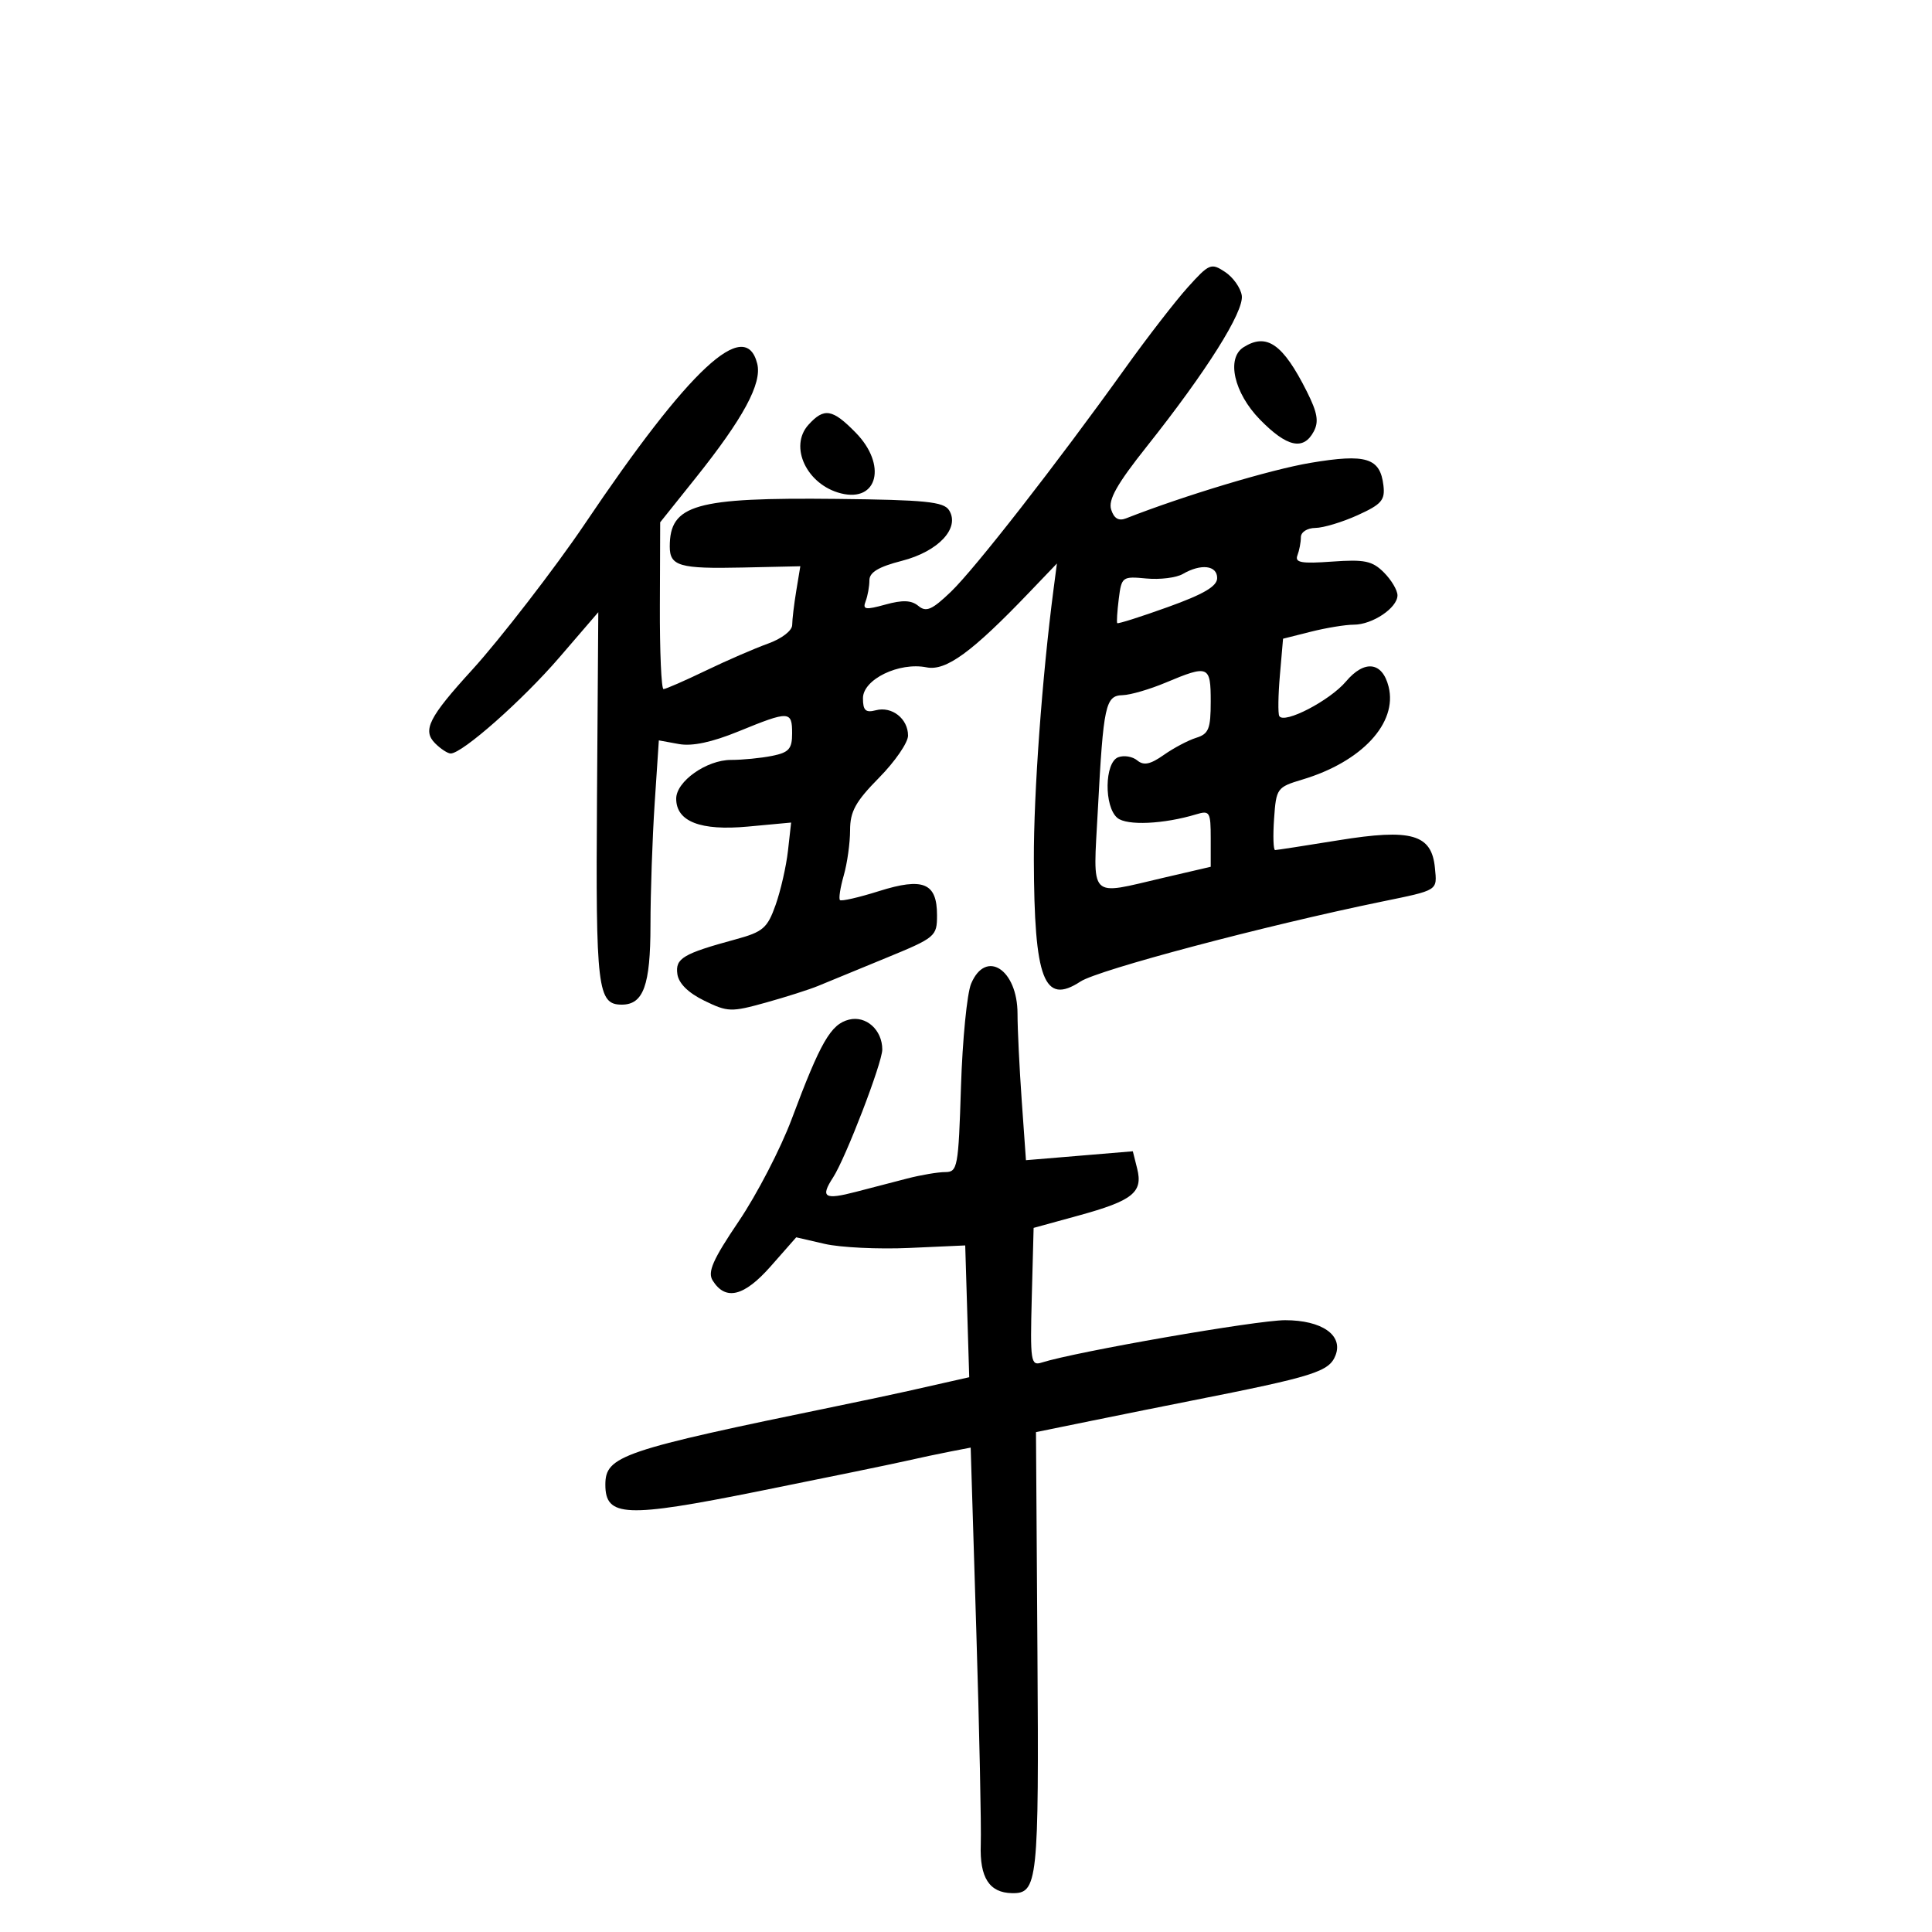<svg xmlns="http://www.w3.org/2000/svg" width="300" height="300" viewBox="0 0 300 300" version="1.1">
	<path d="M 184.440 44.610 C 182.511 46.750, 178.136 52.406, 174.717 57.180 C 164.109 71.992, 151.359 88.344, 147.639 91.906 C 144.723 94.699, 143.817 95.093, 142.609 94.091 C 141.526 93.192, 140.169 93.135, 137.483 93.877 C 134.365 94.738, 133.916 94.662, 134.415 93.361 C 134.737 92.523, 135 91.058, 135 90.107 C 135 88.868, 136.429 88.012, 140.045 87.085 C 145.725 85.629, 149.115 81.991, 147.369 79.223 C 146.539 77.907, 143.677 77.620, 129.938 77.470 C 107.908 77.231, 104 78.347, 104 84.875 C 104 87.903, 105.526 88.341, 115.303 88.126 L 124.273 87.928 123.648 91.714 C 123.304 93.796, 123.017 96.197, 123.011 97.049 C 123.005 97.929, 121.379 99.179, 119.250 99.942 C 117.188 100.681, 112.833 102.571, 109.573 104.143 C 106.313 105.714, 103.369 107, 103.031 107 C 102.693 107, 102.438 101.173, 102.465 94.051 L 102.513 81.103 107.952 74.301 C 115.426 64.955, 118.352 59.538, 117.582 56.472 C 115.741 49.137, 107.069 57.201, 90.778 81.398 C 86.283 88.073, 77.600 99.318, 73.326 104 C 66.572 111.398, 65.557 113.414, 67.573 115.431 C 68.437 116.294, 69.520 117, 69.982 117 C 71.785 117, 81.131 108.739, 86.867 102.074 L 92.902 95.063 92.701 123.868 C 92.494 153.564, 92.786 156, 96.551 156 C 99.912 156, 101 152.991, 101.005 143.679 C 101.008 138.630, 101.301 130.105, 101.657 124.733 L 102.304 114.966 105.402 115.532 C 107.487 115.913, 110.537 115.265, 114.730 113.549 C 122.555 110.348, 123 110.365, 123 113.875 C 123 116.295, 122.505 116.849, 119.875 117.375 C 118.156 117.719, 115.292 118, 113.510 118 C 109.716 118, 105 121.334, 105 124.016 C 105 127.570, 108.763 129.036, 116.128 128.351 L 122.846 127.727 122.355 132.114 C 122.084 134.526, 121.219 138.314, 120.432 140.531 C 119.159 144.119, 118.479 144.705, 114.251 145.856 C 106.044 148.091, 104.834 148.812, 105.182 151.260 C 105.387 152.705, 106.868 154.168, 109.358 155.384 C 112.996 157.161, 113.540 157.178, 118.907 155.686 C 122.037 154.815, 125.701 153.646, 127.049 153.088 C 128.397 152.529, 133.100 150.593, 137.500 148.786 C 145.281 145.590, 145.500 145.407, 145.500 142.109 C 145.500 137.091, 143.361 136.206, 136.478 138.375 C 133.368 139.356, 130.646 139.980, 130.429 139.763 C 130.212 139.545, 130.477 137.825, 131.017 135.940 C 131.558 134.055, 132 130.897, 132 128.921 C 132 126.007, 132.849 124.468, 136.500 120.765 C 138.975 118.255, 141 115.311, 141 114.223 C 141 111.603, 138.502 109.635, 136.005 110.288 C 134.411 110.705, 134 110.323, 134 108.420 C 134 105.493, 139.605 102.771, 143.875 103.625 C 146.887 104.227, 150.917 101.287, 159.808 92 L 164.117 87.500 163.594 91.500 C 161.820 105.073, 160.505 123.136, 160.536 133.500 C 160.591 152.154, 162.111 156.123, 167.776 152.411 C 170.550 150.594, 196.342 143.751, 214.500 140.016 C 223.422 138.181, 223.160 138.347, 222.814 134.764 C 222.309 129.531, 219.183 128.638, 207.829 130.479 C 202.698 131.311, 198.275 131.994, 198 131.997 C 197.725 131.999, 197.652 129.810, 197.838 127.133 C 198.166 122.397, 198.286 122.231, 202.246 121.044 C 211.459 118.284, 217.038 112.272, 215.622 106.630 C 214.649 102.752, 211.876 102.414, 209 105.822 C 206.489 108.797, 199.388 112.479, 198.647 111.190 C 198.429 110.810, 198.472 107.953, 198.742 104.839 L 199.233 99.179 203.559 98.089 C 205.939 97.490, 208.936 97, 210.220 97 C 213.108 97, 217 94.384, 217 92.443 C 217 91.649, 216.050 90.050, 214.888 88.888 C 213.092 87.092, 211.890 86.840, 206.851 87.204 C 202.070 87.550, 201.030 87.363, 201.463 86.235 C 201.759 85.466, 202 84.198, 202 83.418 C 202 82.621, 202.985 81.990, 204.250 81.978 C 205.488 81.966, 208.443 81.074, 210.818 79.996 C 214.530 78.312, 215.092 77.662, 214.818 75.369 C 214.308 71.089, 212.138 70.419, 203.497 71.871 C 197.294 72.913, 183.887 76.947, 174.840 80.494 C 173.704 80.939, 172.978 80.507, 172.539 79.122 C 172.058 77.608, 173.449 75.146, 178.077 69.323 C 187.340 57.666, 193.193 48.366, 192.823 45.891 C 192.645 44.702, 191.475 43.052, 190.223 42.225 C 188.064 40.798, 187.764 40.922, 184.440 44.610 M 193.095 53.920 C 190.391 55.632, 191.612 61.018, 195.640 65.144 C 199.821 69.425, 202.394 70.002, 203.992 67.014 C 204.818 65.471, 204.578 64.079, 202.911 60.764 C 199.208 53.399, 196.690 51.644, 193.095 53.920 M 125.536 65.960 C 122.470 69.348, 125.281 75.279, 130.583 76.610 C 136.312 78.048, 137.747 72.166, 132.881 67.190 C 129.259 63.485, 127.971 63.269, 125.536 65.960 M 183.666 89.127 C 182.657 89.714, 180.106 90.029, 177.998 89.828 C 174.278 89.474, 174.152 89.566, 173.724 92.981 C 173.482 94.917, 173.374 96.617, 173.485 96.760 C 173.595 96.902, 177.131 95.780, 181.343 94.265 C 186.932 92.255, 189 91.037, 189 89.756 C 189 87.782, 186.488 87.487, 183.666 89.127 M 181 106 C 178.525 107.039, 175.523 107.913, 174.329 107.944 C 171.651 108.013, 171.336 109.466, 170.474 125.750 C 169.724 139.901, 168.890 139.039, 180.678 136.296 L 188 134.593 188 130.180 C 188 126.068, 187.846 125.813, 185.750 126.447 C 180.703 127.974, 174.988 128.235, 173.508 127.007 C 171.416 125.270, 171.503 118.405, 173.627 117.590 C 174.521 117.246, 175.856 117.465, 176.592 118.076 C 177.599 118.912, 178.617 118.702, 180.715 117.224 C 182.247 116.145, 184.512 114.948, 185.750 114.564 C 187.685 113.963, 188 113.174, 188 108.933 C 188 103.337, 187.673 103.200, 181 106 M 150.794 152.750 C 150.158 154.262, 149.450 161.463, 149.220 168.750 C 148.827 181.275, 148.692 182, 146.768 182 C 145.648 182, 142.992 182.450, 140.866 183 C 138.740 183.550, 135.156 184.481, 132.903 185.069 C 128.004 186.348, 127.346 185.934, 129.359 182.837 C 131.310 179.834, 137 165.035, 137 162.964 C 137 159.921, 134.479 157.663, 131.826 158.329 C 129.004 159.037, 127.410 161.805, 122.929 173.783 C 121.224 178.338, 117.533 185.465, 114.725 189.620 C 110.683 195.604, 109.838 197.522, 110.663 198.838 C 112.664 202.032, 115.546 201.323, 119.687 196.618 L 123.637 192.131 128.068 193.152 C 130.506 193.713, 136.410 193.997, 141.190 193.781 L 149.879 193.390 150.190 203.622 L 150.500 213.854 147.500 214.530 C 145.850 214.901, 142.925 215.562, 141 215.997 C 139.075 216.433, 134.125 217.483, 130 218.331 C 96.478 225.223, 94 226.063, 94 230.544 C 94 235.580, 97.128 235.715, 117.763 231.567 C 128.068 229.496, 138.300 227.392, 140.500 226.893 C 142.700 226.393, 145.901 225.714, 147.613 225.384 L 150.726 224.783 151.597 253.141 C 152.076 268.739, 152.389 283.720, 152.292 286.432 C 152.110 291.550, 153.618 293.900, 157.128 293.968 C 161.148 294.047, 161.329 292.336, 161.093 256.644 L 160.866 222.379 169.683 220.580 C 174.532 219.590, 181.425 218.203, 185 217.498 C 204.095 213.728, 206.402 213, 207.388 210.432 C 208.583 207.316, 205.243 205, 199.553 205 C 195.146 205, 167.099 209.882, 161.747 211.580 C 160.058 212.117, 159.951 211.407, 160.215 201.411 L 160.500 190.666 167.500 188.743 C 175.896 186.437, 177.505 185.148, 176.582 181.470 L 175.905 178.771 167.607 179.463 L 159.310 180.154 158.655 170.923 C 158.295 165.846, 158 159.769, 158 157.418 C 158 150.526, 153.072 147.334, 150.794 152.750" stroke="none" fill="black" fill-rule="evenodd"/>
</svg>